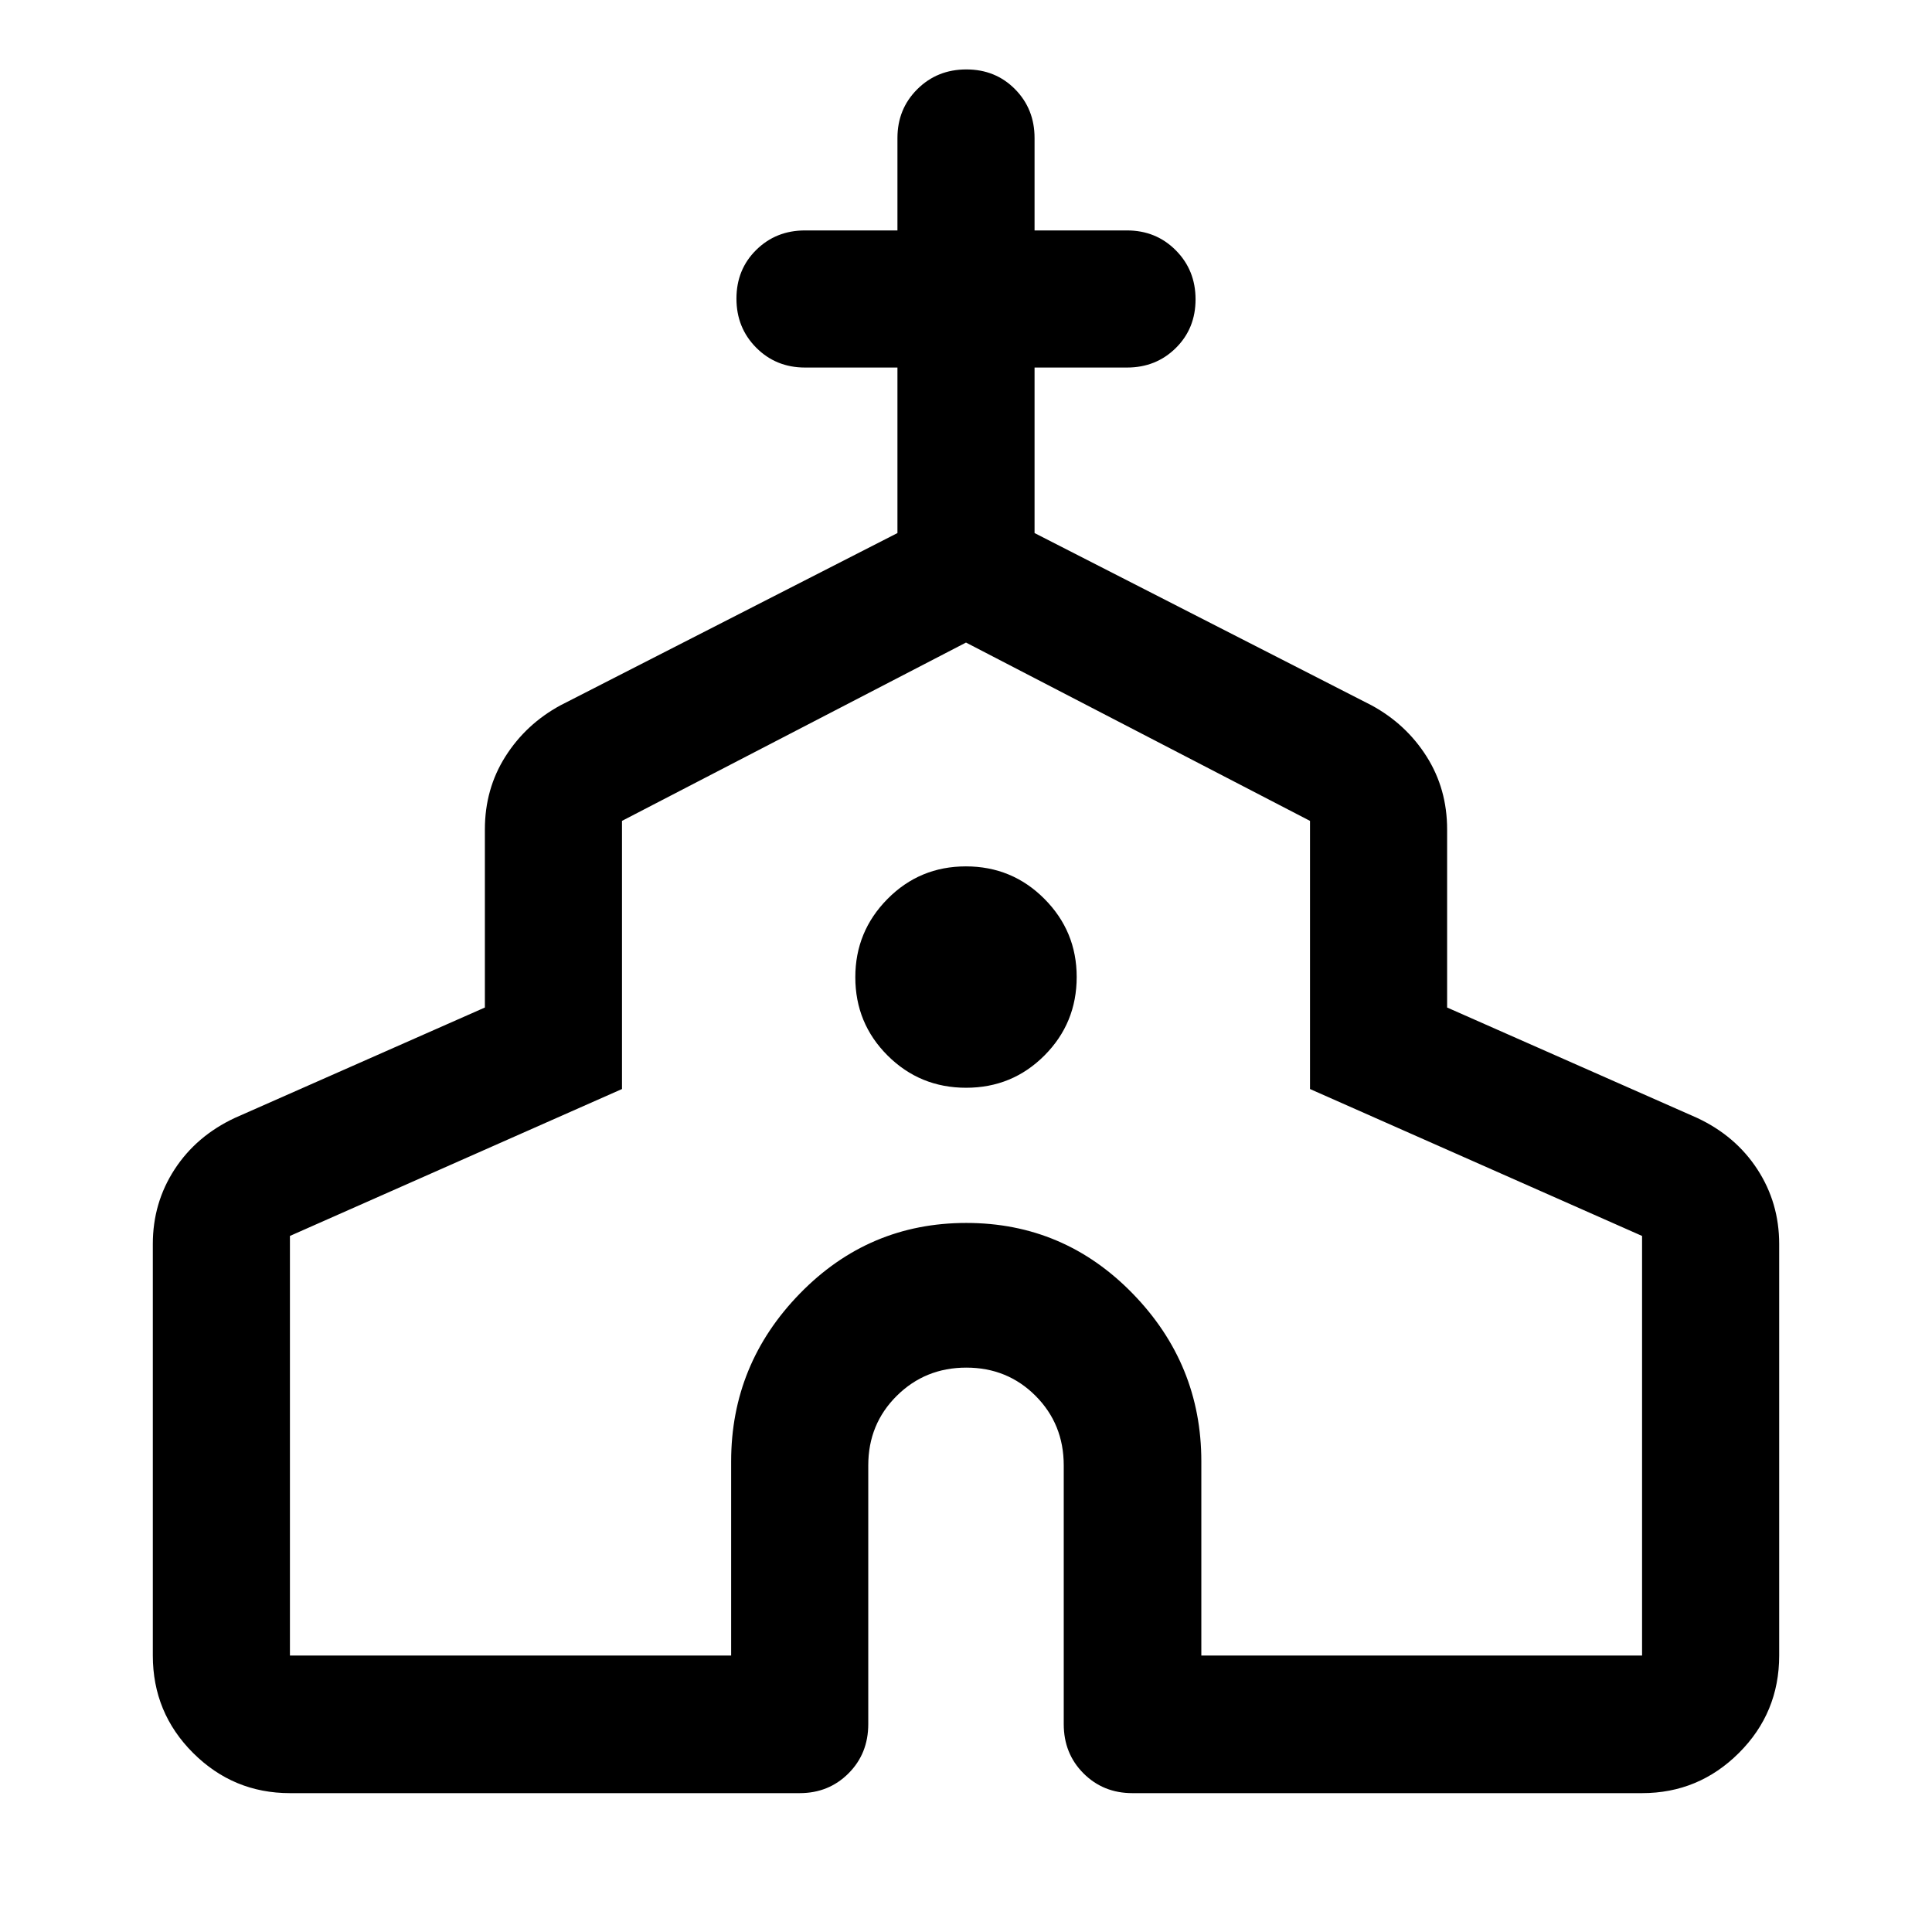 <svg xmlns="http://www.w3.org/2000/svg" width="48" height="48" viewBox="0 -960 960 960"><path d="M75.935-137.37v-204.499q0-20.433 10.815-37.065 10.815-16.631 29.967-25.588l124.218-54.848v-88.499q0-20.124 10.195-36.227 10.196-16.103 27.348-25.426l167.457-85.608v-82.24H400q-14.424 0-24.245-9.871-9.82-9.871-9.82-24.369 0-14.499 9.82-24.194Q385.576-845.5 400-845.5h45.935v-45.935q0-14.424 9.871-24.244 9.871-9.821 24.369-9.821 14.499 0 24.195 9.821 9.695 9.82 9.695 24.244v45.935H560q14.424 0 24.245 9.871 9.82 9.871 9.82 24.37 0 14.498-9.82 24.194-9.821 9.695-24.245 9.695h-45.935v82.24l167.457 85.608q17.152 9.323 27.348 25.426 10.195 16.103 10.195 36.227v88.499l124.218 54.848q19.152 8.957 29.967 25.588 10.815 16.632 10.815 37.065v204.499q0 28.448-20.016 48.41Q844.033-69 815.935-69H562.63q-14.423 0-24.244-9.82-9.821-9.821-9.821-24.484v-128.565q0-20.497-13.991-34.531-13.991-14.035-34.424-14.035T445.576-266.4q-14.141 14.034-14.141 34.531v128.565q0 14.663-9.821 24.484Q411.793-69 397.37-69H144.065q-28.098 0-48.114-19.96-20.016-19.962-20.016-48.41Zm68.13 0h219.239v-96.499q0-48.349 34.179-83.403 34.178-35.054 82.663-35.054 48.484 0 82.637 35.054 34.152 35.054 34.152 83.403v96.499h219v-208.499l-165-73v-133.24L480-640.717l-170.935 88.608v133.24l-165 73v208.499ZM480.059-419.5Q503-419.5 519-435.559q16-16.059 16-39 0-22.702-16.059-38.821-16.059-16.12-39-16.12T441-513.321q-16 16.178-16 38.88 0 22.941 16.059 38.941 16.059 16 39 16ZM480-389.543Z"/></svg>